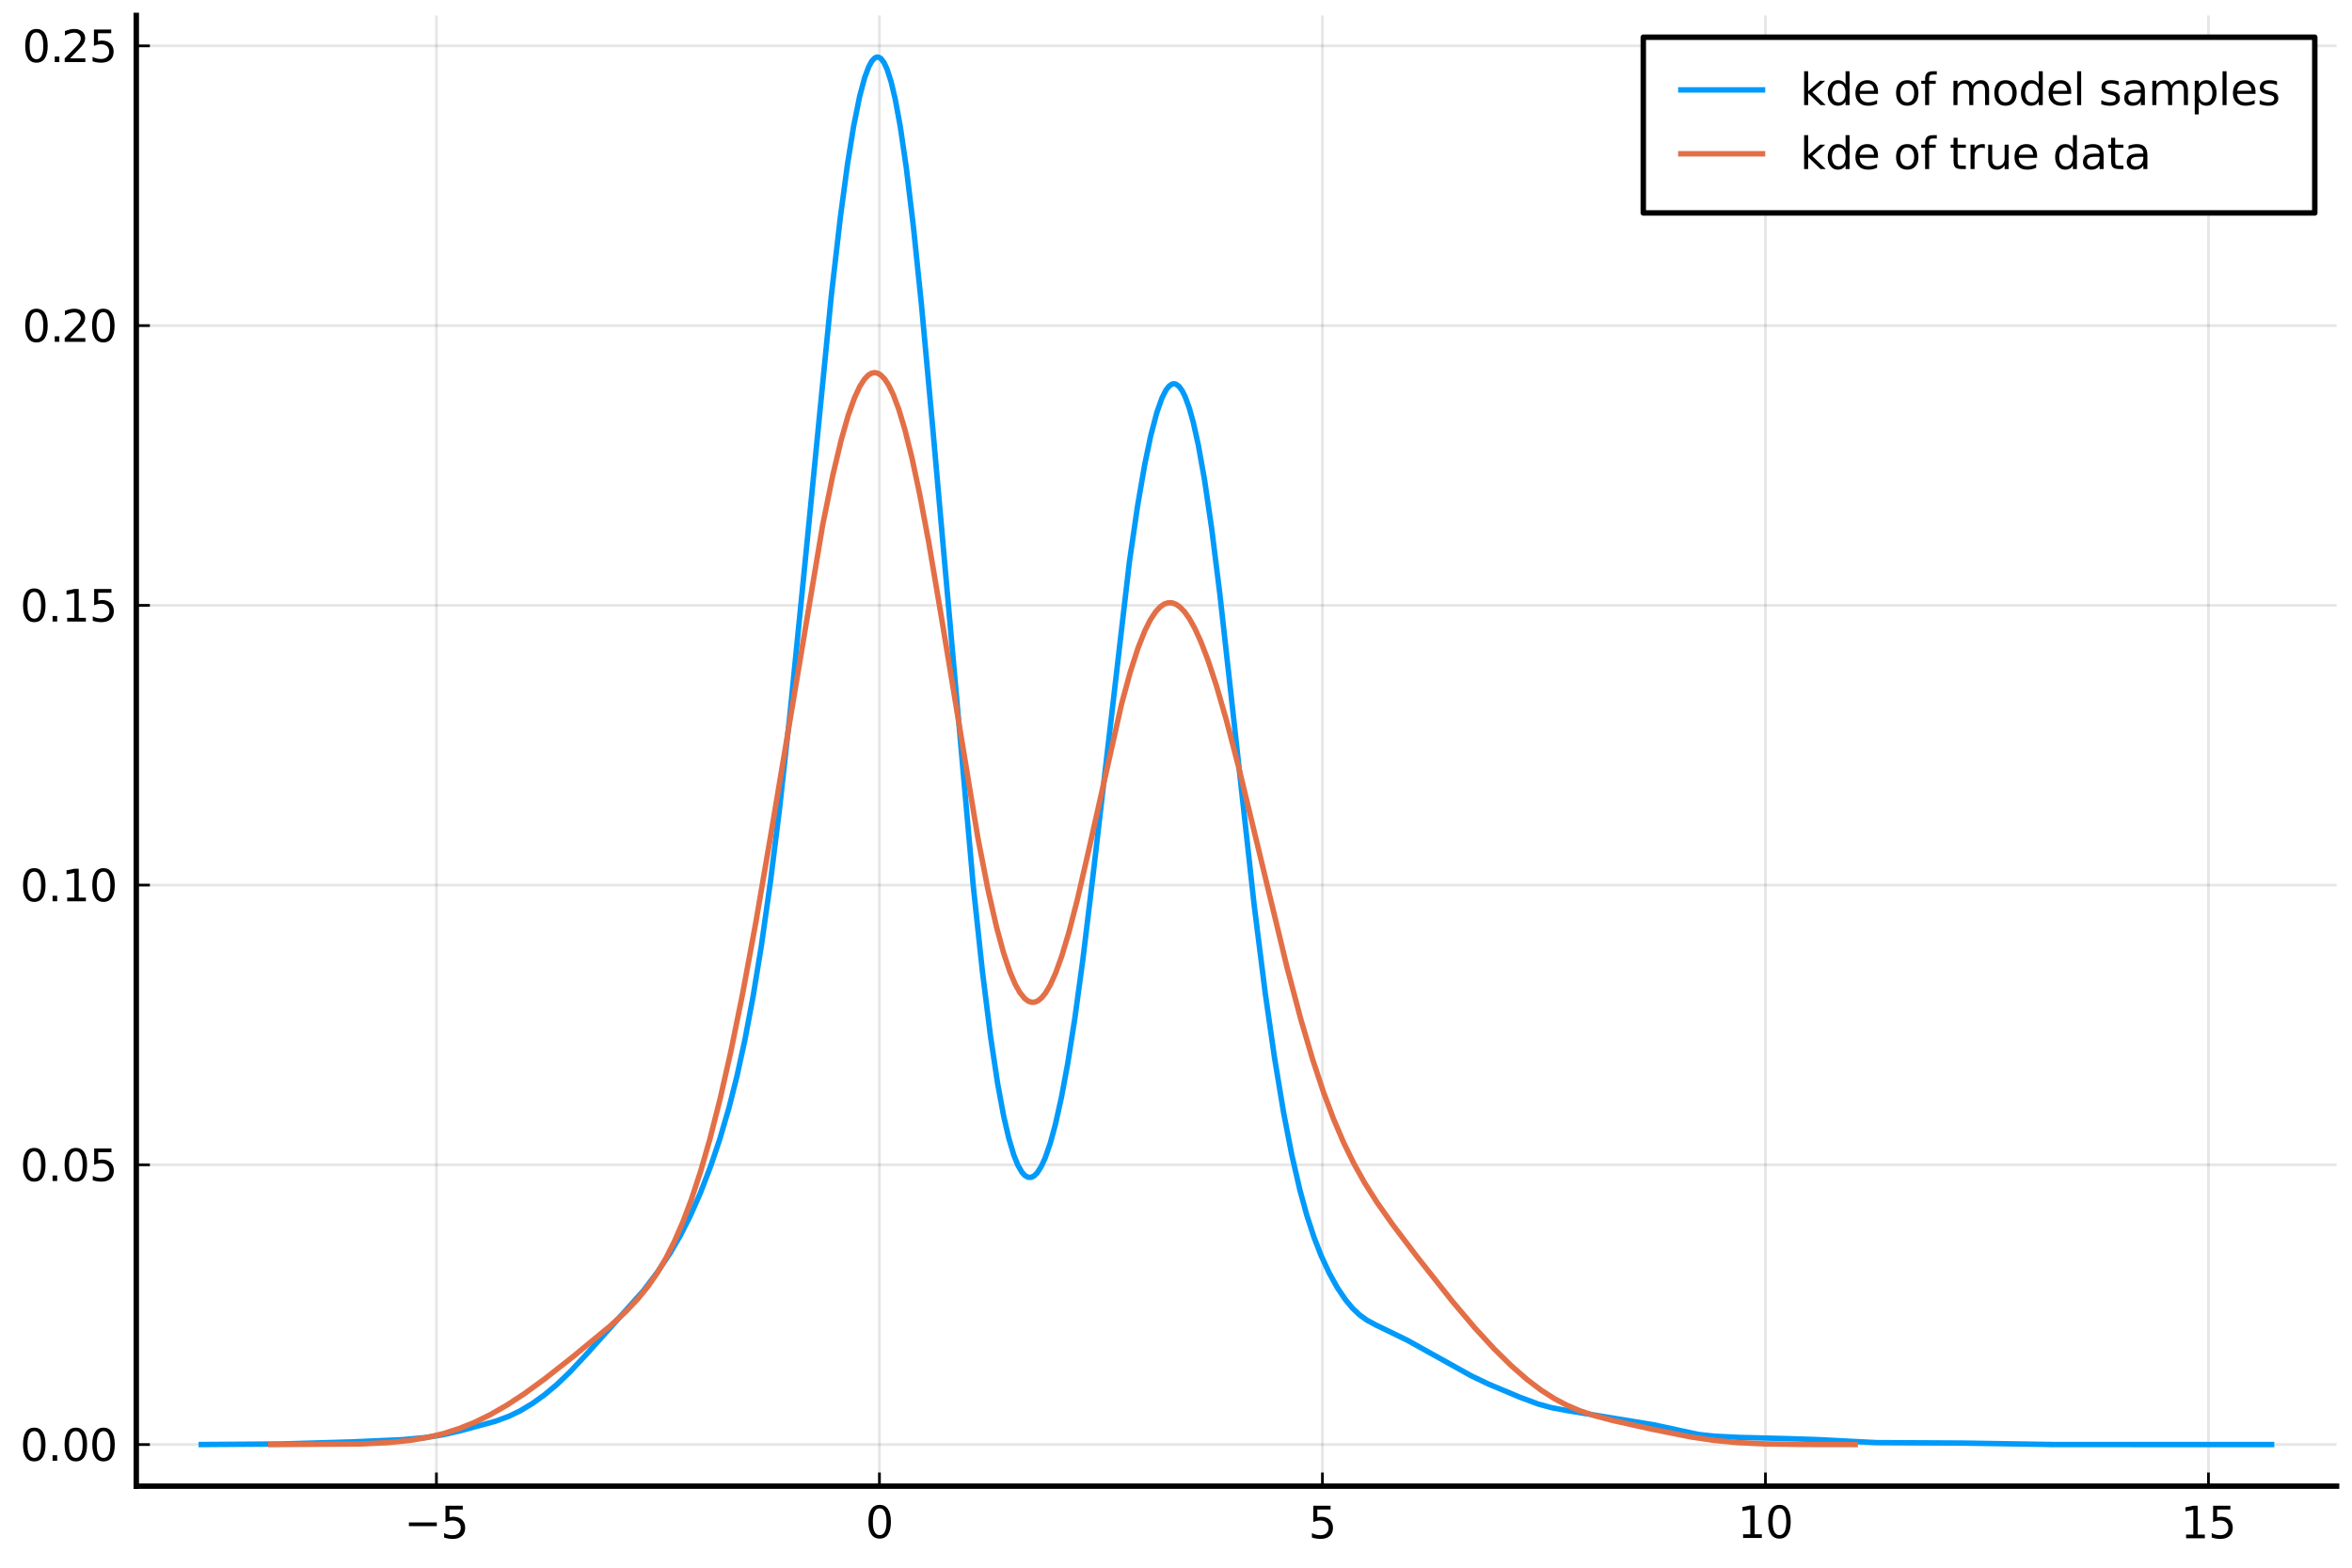 <?xml version="1.0" encoding="utf-8" standalone="no"?>
<!DOCTYPE svg PUBLIC "-//W3C//DTD SVG 1.1//EN"
  "http://www.w3.org/Graphics/SVG/1.1/DTD/svg11.dtd">
<svg xmlns:xlink="http://www.w3.org/1999/xlink" width="432pt" height="288pt" viewBox="0 0 432 288" xmlns="http://www.w3.org/2000/svg" version="1.1">
 <defs>
  <style type="text/css">*{stroke-linejoin: round; stroke-linecap: butt}</style>
 </defs>
 <g id="figure_1">
  <g id="patch_1">
   <path d="M 0 288 
L 432 288 
L 432 0 
L 0 0 
z
" style="fill: #ffffff"/>
  </g>
  <g id="axes_1">
   <g id="patch_2">
    <path d="M 25.031 273.025 
L 429.165 273.025 
L 429.165 2.835 
L 25.031 2.835 
z
" style="fill: #ffffff"/>
   </g>
   <g id="matplotlib.axis_1">
    <g id="xtick_1">
     <g id="line2d_1">
      <path d="M 80.158 273.025 
L 80.158 2.835 
" clip-path="url(#pb179311ffb)" style="fill: none; stroke: #000000; stroke-opacity: 0.1; stroke-width: 0.5; stroke-linecap: square"/>
     </g>
     <g id="line2d_2">
      <defs>
       <path id="m3065c437fb" d="M 0 0 
L 0 -2.5 
" style="stroke: #000000; stroke-width: 0.5"/>
      </defs>
      <g>
       <use xlink:href="#m3065c437fb" x="80.158" y="273.025" style="stroke: #000000; stroke-width: 0.5"/>
      </g>
     </g>
     <g id="text_1">
      <!-- $-5$ -->
      <g transform="translate(74.238 282.604)scale(0.08 -0.08)">
       <defs>
        <path id="DejaVuSans-2212" d="M 678 2272 
L 4684 2272 
L 4684 1741 
L 678 1741 
L 678 2272 
z
" transform="scale(0.016)"/>
        <path id="DejaVuSans-35" d="M 691 4666 
L 3169 4666 
L 3169 4134 
L 1269 4134 
L 1269 2991 
Q 1406 3038 1543 3061 
Q 1681 3084 1819 3084 
Q 2600 3084 3056 2656 
Q 3513 2228 3513 1497 
Q 3513 744 3044 326 
Q 2575 -91 1722 -91 
Q 1428 -91 1123 -41 
Q 819 9 494 109 
L 494 744 
Q 775 591 1075 516 
Q 1375 441 1709 441 
Q 2250 441 2565 725 
Q 2881 1009 2881 1497 
Q 2881 1984 2565 2268 
Q 2250 2553 1709 2553 
Q 1456 2553 1204 2497 
Q 953 2441 691 2322 
L 691 4666 
z
" transform="scale(0.016)"/>
       </defs>
       <use xlink:href="#DejaVuSans-2212" transform="translate(0 0.094)"/>
       <use xlink:href="#DejaVuSans-35" transform="translate(83.789 0.094)"/>
      </g>
     </g>
    </g>
    <g id="xtick_2">
     <g id="line2d_3">
      <path d="M 161.527 273.025 
L 161.527 2.835 
" clip-path="url(#pb179311ffb)" style="fill: none; stroke: #000000; stroke-opacity: 0.1; stroke-width: 0.5; stroke-linecap: square"/>
     </g>
     <g id="line2d_4">
      <g>
       <use xlink:href="#m3065c437fb" x="161.527" y="273.025" style="stroke: #000000; stroke-width: 0.5"/>
      </g>
     </g>
     <g id="text_2">
      <!-- $0$ -->
      <g transform="translate(158.967 282.604)scale(0.08 -0.08)">
       <defs>
        <path id="DejaVuSans-30" d="M 2034 4250 
Q 1547 4250 1301 3770 
Q 1056 3291 1056 2328 
Q 1056 1369 1301 889 
Q 1547 409 2034 409 
Q 2525 409 2770 889 
Q 3016 1369 3016 2328 
Q 3016 3291 2770 3770 
Q 2525 4250 2034 4250 
z
M 2034 4750 
Q 2819 4750 3233 4129 
Q 3647 3509 3647 2328 
Q 3647 1150 3233 529 
Q 2819 -91 2034 -91 
Q 1250 -91 836 529 
Q 422 1150 422 2328 
Q 422 3509 836 4129 
Q 1250 4750 2034 4750 
z
" transform="scale(0.016)"/>
       </defs>
       <use xlink:href="#DejaVuSans-30" transform="translate(0 0.781)"/>
      </g>
     </g>
    </g>
    <g id="xtick_3">
     <g id="line2d_5">
      <path d="M 242.896 273.025 
L 242.896 2.835 
" clip-path="url(#pb179311ffb)" style="fill: none; stroke: #000000; stroke-opacity: 0.1; stroke-width: 0.5; stroke-linecap: square"/>
     </g>
     <g id="line2d_6">
      <g>
       <use xlink:href="#m3065c437fb" x="242.896" y="273.025" style="stroke: #000000; stroke-width: 0.5"/>
      </g>
     </g>
     <g id="text_3">
      <!-- $5$ -->
      <g transform="translate(240.336 282.604)scale(0.08 -0.08)">
       <use xlink:href="#DejaVuSans-35" transform="translate(0 0.094)"/>
      </g>
     </g>
    </g>
    <g id="xtick_4">
     <g id="line2d_7">
      <path d="M 324.266 273.025 
L 324.266 2.835 
" clip-path="url(#pb179311ffb)" style="fill: none; stroke: #000000; stroke-opacity: 0.1; stroke-width: 0.5; stroke-linecap: square"/>
     </g>
     <g id="line2d_8">
      <g>
       <use xlink:href="#m3065c437fb" x="324.266" y="273.025" style="stroke: #000000; stroke-width: 0.5"/>
      </g>
     </g>
     <g id="text_4">
      <!-- $10$ -->
      <g transform="translate(319.146 282.604)scale(0.08 -0.08)">
       <defs>
        <path id="DejaVuSans-31" d="M 794 531 
L 1825 531 
L 1825 4091 
L 703 3866 
L 703 4441 
L 1819 4666 
L 2450 4666 
L 2450 531 
L 3481 531 
L 3481 0 
L 794 0 
L 794 531 
z
" transform="scale(0.016)"/>
       </defs>
       <use xlink:href="#DejaVuSans-31" transform="translate(0 0.781)"/>
       <use xlink:href="#DejaVuSans-30" transform="translate(63.623 0.781)"/>
      </g>
     </g>
    </g>
    <g id="xtick_5">
     <g id="line2d_9">
      <path d="M 405.635 273.025 
L 405.635 2.835 
" clip-path="url(#pb179311ffb)" style="fill: none; stroke: #000000; stroke-opacity: 0.1; stroke-width: 0.5; stroke-linecap: square"/>
     </g>
     <g id="line2d_10">
      <g>
       <use xlink:href="#m3065c437fb" x="405.635" y="273.025" style="stroke: #000000; stroke-width: 0.5"/>
      </g>
     </g>
     <g id="text_5">
      <!-- $15$ -->
      <g transform="translate(400.515 282.604)scale(0.08 -0.08)">
       <use xlink:href="#DejaVuSans-31" transform="translate(0 0.094)"/>
       <use xlink:href="#DejaVuSans-35" transform="translate(63.623 0.094)"/>
      </g>
     </g>
    </g>
   </g>
   <g id="matplotlib.axis_2">
    <g id="ytick_1">
     <g id="line2d_11">
      <path d="M 25.031 265.378 
L 429.165 265.378 
" clip-path="url(#pb179311ffb)" style="fill: none; stroke: #000000; stroke-opacity: 0.1; stroke-width: 0.5; stroke-linecap: square"/>
     </g>
     <g id="line2d_12">
      <defs>
       <path id="md62bb2da8a" d="M 0 0 
L 2.5 0 
" style="stroke: #000000; stroke-width: 0.5"/>
      </defs>
      <g>
       <use xlink:href="#md62bb2da8a" x="25.031" y="265.378" style="stroke: #000000; stroke-width: 0.5"/>
      </g>
     </g>
     <g id="text_6">
      <!-- $0.00$ -->
      <g transform="translate(3.691 268.418)scale(0.08 -0.08)">
       <defs>
        <path id="DejaVuSans-2e" d="M 684 794 
L 1344 794 
L 1344 0 
L 684 0 
L 684 794 
z
" transform="scale(0.016)"/>
       </defs>
       <use xlink:href="#DejaVuSans-30" transform="translate(0 0.781)"/>
       <use xlink:href="#DejaVuSans-2e" transform="translate(63.623 0.781)"/>
       <use xlink:href="#DejaVuSans-30" transform="translate(95.41 0.781)"/>
       <use xlink:href="#DejaVuSans-30" transform="translate(159.033 0.781)"/>
      </g>
     </g>
    </g>
    <g id="ytick_2">
     <g id="line2d_13">
      <path d="M 25.031 213.988 
L 429.165 213.988 
" clip-path="url(#pb179311ffb)" style="fill: none; stroke: #000000; stroke-opacity: 0.1; stroke-width: 0.5; stroke-linecap: square"/>
     </g>
     <g id="line2d_14">
      <g>
       <use xlink:href="#md62bb2da8a" x="25.031" y="213.988" style="stroke: #000000; stroke-width: 0.5"/>
      </g>
     </g>
     <g id="text_7">
      <!-- $0.05$ -->
      <g transform="translate(3.691 217.027)scale(0.08 -0.08)">
       <use xlink:href="#DejaVuSans-30" transform="translate(0 0.781)"/>
       <use xlink:href="#DejaVuSans-2e" transform="translate(63.623 0.781)"/>
       <use xlink:href="#DejaVuSans-30" transform="translate(95.41 0.781)"/>
       <use xlink:href="#DejaVuSans-35" transform="translate(159.033 0.781)"/>
      </g>
     </g>
    </g>
    <g id="ytick_3">
     <g id="line2d_15">
      <path d="M 25.031 162.597 
L 429.165 162.597 
" clip-path="url(#pb179311ffb)" style="fill: none; stroke: #000000; stroke-opacity: 0.1; stroke-width: 0.5; stroke-linecap: square"/>
     </g>
     <g id="line2d_16">
      <g>
       <use xlink:href="#md62bb2da8a" x="25.031" y="162.597" style="stroke: #000000; stroke-width: 0.5"/>
      </g>
     </g>
     <g id="text_8">
      <!-- $0.10$ -->
      <g transform="translate(3.691 165.636)scale(0.08 -0.08)">
       <use xlink:href="#DejaVuSans-30" transform="translate(0 0.781)"/>
       <use xlink:href="#DejaVuSans-2e" transform="translate(63.623 0.781)"/>
       <use xlink:href="#DejaVuSans-31" transform="translate(95.41 0.781)"/>
       <use xlink:href="#DejaVuSans-30" transform="translate(159.033 0.781)"/>
      </g>
     </g>
    </g>
    <g id="ytick_4">
     <g id="line2d_17">
      <path d="M 25.031 111.206 
L 429.165 111.206 
" clip-path="url(#pb179311ffb)" style="fill: none; stroke: #000000; stroke-opacity: 0.1; stroke-width: 0.5; stroke-linecap: square"/>
     </g>
     <g id="line2d_18">
      <g>
       <use xlink:href="#md62bb2da8a" x="25.031" y="111.206" style="stroke: #000000; stroke-width: 0.5"/>
      </g>
     </g>
     <g id="text_9">
      <!-- $0.15$ -->
      <g transform="translate(3.691 114.245)scale(0.08 -0.08)">
       <use xlink:href="#DejaVuSans-30" transform="translate(0 0.781)"/>
       <use xlink:href="#DejaVuSans-2e" transform="translate(63.623 0.781)"/>
       <use xlink:href="#DejaVuSans-31" transform="translate(95.41 0.781)"/>
       <use xlink:href="#DejaVuSans-35" transform="translate(159.033 0.781)"/>
      </g>
     </g>
    </g>
    <g id="ytick_5">
     <g id="line2d_19">
      <path d="M 25.031 59.815 
L 429.165 59.815 
" clip-path="url(#pb179311ffb)" style="fill: none; stroke: #000000; stroke-opacity: 0.1; stroke-width: 0.5; stroke-linecap: square"/>
     </g>
     <g id="line2d_20">
      <g>
       <use xlink:href="#md62bb2da8a" x="25.031" y="59.815" style="stroke: #000000; stroke-width: 0.5"/>
      </g>
     </g>
     <g id="text_10">
      <!-- $0.20$ -->
      <g transform="translate(4.091 62.855)scale(0.08 -0.08)">
       <defs>
        <path id="DejaVuSans-32" d="M 1228 531 
L 3431 531 
L 3431 0 
L 469 0 
L 469 531 
Q 828 903 1448 1529 
Q 2069 2156 2228 2338 
Q 2531 2678 2651 2914 
Q 2772 3150 2772 3378 
Q 2772 3750 2511 3984 
Q 2250 4219 1831 4219 
Q 1534 4219 1204 4116 
Q 875 4013 500 3803 
L 500 4441 
Q 881 4594 1212 4672 
Q 1544 4750 1819 4750 
Q 2544 4750 2975 4387 
Q 3406 4025 3406 3419 
Q 3406 3131 3298 2873 
Q 3191 2616 2906 2266 
Q 2828 2175 2409 1742 
Q 1991 1309 1228 531 
z
" transform="scale(0.016)"/>
       </defs>
       <use xlink:href="#DejaVuSans-30" transform="translate(0 0.781)"/>
       <use xlink:href="#DejaVuSans-2e" transform="translate(63.623 0.781)"/>
       <use xlink:href="#DejaVuSans-32" transform="translate(89.91 0.781)"/>
       <use xlink:href="#DejaVuSans-30" transform="translate(153.533 0.781)"/>
      </g>
     </g>
    </g>
    <g id="ytick_6">
     <g id="line2d_21">
      <path d="M 25.031 8.424 
L 429.165 8.424 
" clip-path="url(#pb179311ffb)" style="fill: none; stroke: #000000; stroke-opacity: 0.1; stroke-width: 0.5; stroke-linecap: square"/>
     </g>
     <g id="line2d_22">
      <g>
       <use xlink:href="#md62bb2da8a" x="25.031" y="8.424" style="stroke: #000000; stroke-width: 0.5"/>
      </g>
     </g>
     <g id="text_11">
      <!-- $0.25$ -->
      <g transform="translate(4.091 11.464)scale(0.08 -0.08)">
       <use xlink:href="#DejaVuSans-30" transform="translate(0 0.781)"/>
       <use xlink:href="#DejaVuSans-2e" transform="translate(63.623 0.781)"/>
       <use xlink:href="#DejaVuSans-32" transform="translate(89.91 0.781)"/>
       <use xlink:href="#DejaVuSans-35" transform="translate(153.533 0.781)"/>
      </g>
     </g>
    </g>
   </g>
   <g id="line2d_23">
    <path d="M 36.469 265.378 
L 51.742 265.27 
L 64.593 264.89 
L 73.906 264.48 
L 78.003 264.107 
L 81.356 263.584 
L 84.708 262.811 
L 91.041 261.082 
L 93.462 260.186 
L 95.511 259.199 
L 97.746 257.863 
L 99.981 256.265 
L 102.216 254.404 
L 104.637 252.087 
L 107.804 248.698 
L 118.234 237.056 
L 120.841 233.576 
L 123.076 230.217 
L 124.939 227.019 
L 126.801 223.339 
L 128.664 219.1 
L 130.526 214.248 
L 132.203 209.275 
L 133.879 203.564 
L 135.369 197.672 
L 136.859 190.828 
L 138.349 182.89 
L 139.839 173.753 
L 141.515 161.945 
L 143.192 148.455 
L 145.054 131.575 
L 147.475 107.331 
L 152.691 54.325 
L 154.367 39.786 
L 155.671 30.113 
L 156.788 23.185 
L 157.906 17.659 
L 158.837 14.2 
L 159.582 12.222 
L 160.141 11.217 
L 160.699 10.633 
L 161.072 10.483 
L 161.444 10.529 
L 161.817 10.773 
L 162.376 11.516 
L 162.934 12.719 
L 163.679 15.042 
L 164.424 18.187 
L 165.356 23.248 
L 166.473 30.889 
L 167.777 41.731 
L 169.267 56.197 
L 171.316 78.588 
L 178.766 162.796 
L 180.442 178.463 
L 181.932 190.383 
L 183.236 199.044 
L 184.353 205.072 
L 185.285 209.093 
L 186.216 212.21 
L 186.961 214.061 
L 187.706 215.354 
L 188.265 215.965 
L 188.823 216.275 
L 189.382 216.292 
L 189.941 216.021 
L 190.5 215.469 
L 191.245 214.307 
L 191.99 212.668 
L 192.921 209.966 
L 193.852 206.552 
L 194.97 201.528 
L 196.087 195.509 
L 197.391 187.269 
L 198.881 176.368 
L 200.744 160.941 
L 207.449 103.172 
L 208.939 92.968 
L 210.242 85.409 
L 211.36 80.044 
L 212.478 75.788 
L 213.409 73.151 
L 214.154 71.673 
L 214.713 70.948 
L 215.271 70.561 
L 215.644 70.494 
L 216.016 70.581 
L 216.575 71.005 
L 217.134 71.781 
L 217.693 72.91 
L 218.438 74.962 
L 219.183 77.635 
L 220.114 81.836 
L 221.231 88.098 
L 222.535 96.976 
L 224.025 108.888 
L 226.074 127.315 
L 230.358 166.297 
L 232.407 182.57 
L 234.083 194.252 
L 235.759 204.386 
L 237.249 212.078 
L 238.739 218.561 
L 240.043 223.31 
L 241.347 227.301 
L 242.65 230.655 
L 244.14 233.869 
L 245.63 236.549 
L 247.12 238.764 
L 248.424 240.332 
L 249.728 241.567 
L 251.032 242.509 
L 252.708 243.411 
L 258.482 246.215 
L 270.216 252.745 
L 273.382 254.257 
L 279.156 256.68 
L 282.508 257.927 
L 284.93 258.594 
L 287.723 259.119 
L 303.741 261.749 
L 311.936 263.52 
L 314.916 263.844 
L 319.386 264.062 
L 328.699 264.298 
L 333.914 264.471 
L 344.717 265.026 
L 360.548 265.106 
L 368.929 265.241 
L 377.125 265.374 
L 417.728 265.378 
L 417.728 265.378 
" clip-path="url(#pb179311ffb)" style="fill: none; stroke: #009afa"/>
   </g>
   <g id="line2d_24">
    <path d="M 49.235 265.377 
L 66.068 265.269 
L 71.346 265.019 
L 75.198 264.628 
L 78.479 264.08 
L 81.474 263.358 
L 84.327 262.443 
L 87.18 261.291 
L 90.034 259.896 
L 93.029 258.181 
L 96.31 256.036 
L 100.019 253.337 
L 105.155 249.302 
L 112.002 243.651 
L 114.998 240.899 
L 117.137 238.637 
L 118.992 236.353 
L 120.704 233.878 
L 122.273 231.221 
L 123.842 228.123 
L 125.411 224.522 
L 126.98 220.366 
L 128.692 215.153 
L 130.404 209.199 
L 132.259 201.902 
L 134.256 193.074 
L 136.396 182.563 
L 138.821 169.476 
L 141.674 152.803 
L 151.089 96.533 
L 152.943 87.402 
L 154.512 80.799 
L 155.796 76.314 
L 156.937 73.111 
L 157.936 70.962 
L 158.792 69.633 
L 159.505 68.899 
L 160.076 68.563 
L 160.646 68.451 
L 161.217 68.565 
L 161.788 68.905 
L 162.501 69.648 
L 163.214 70.74 
L 164.07 72.501 
L 165.069 75.158 
L 166.21 78.947 
L 167.494 84.093 
L 168.92 90.778 
L 170.632 99.905 
L 172.915 113.393 
L 179.619 153.98 
L 181.474 163.461 
L 183.043 170.339 
L 184.327 175.045 
L 185.468 178.459 
L 186.467 180.812 
L 187.322 182.34 
L 188.178 183.404 
L 188.892 183.934 
L 189.462 184.123 
L 190.033 184.104 
L 190.603 183.879 
L 191.317 183.311 
L 192.03 182.433 
L 192.886 180.983 
L 193.884 178.772 
L 195.026 175.613 
L 196.31 171.344 
L 197.879 165.279 
L 199.876 156.604 
L 206.01 129.302 
L 207.579 123.538 
L 209.006 119.102 
L 210.29 115.858 
L 211.288 113.863 
L 212.287 112.35 
L 213.143 111.443 
L 213.856 110.963 
L 214.569 110.732 
L 215.282 110.747 
L 215.996 111.004 
L 216.709 111.496 
L 217.565 112.387 
L 218.421 113.591 
L 219.419 115.371 
L 220.56 117.865 
L 221.844 121.201 
L 223.414 125.948 
L 225.268 132.345 
L 227.55 141.097 
L 230.831 154.672 
L 236.395 177.727 
L 238.963 187.387 
L 241.102 194.643 
L 243.1 200.673 
L 244.954 205.613 
L 246.809 209.948 
L 248.663 213.74 
L 250.66 217.318 
L 252.943 220.923 
L 255.796 224.97 
L 260.218 230.798 
L 266.78 239.09 
L 270.917 243.978 
L 274.483 247.85 
L 277.621 250.934 
L 280.475 253.425 
L 283.042 255.37 
L 285.467 256.924 
L 287.75 258.133 
L 290.175 259.168 
L 292.885 260.077 
L 296.309 260.979 
L 303.442 262.559 
L 310.574 263.986 
L 314.854 264.617 
L 319.133 265.019 
L 324.126 265.255 
L 331.687 265.362 
L 341.244 265.377 
L 341.244 265.377 
" clip-path="url(#pb179311ffb)" style="fill: none; stroke: #e36f47"/>
   </g>
   <g id="patch_3">
    <path d="M 25.031 273.025 
L 25.031 2.835 
" style="fill: none; stroke: #000000; stroke-linejoin: miter; stroke-linecap: square"/>
   </g>
   <g id="patch_4">
    <path d="M 25.031 273.025 
L 429.165 273.025 
" style="fill: none; stroke: #000000; stroke-linejoin: miter; stroke-linecap: square"/>
   </g>
   <g id="legend_1">
    <g id="patch_5">
     <path d="M 301.828 39.12 
L 425.165 39.12 
L 425.165 6.835 
L 301.828 6.835 
z
" style="fill: #ffffff; stroke: #000000; stroke-linejoin: miter"/>
    </g>
    <g id="line2d_25">
     <path d="M 308.228 16.513 
L 316.228 16.513 
L 324.228 16.513 
" style="fill: none; stroke: #009afa; stroke-linejoin: miter"/>
    </g>
    <g id="text_12">
     <!-- kde of model samples -->
     <g transform="translate(330.628 19.313)scale(0.08 -0.08)">
      <defs>
       <path id="DejaVuSans-6b" d="M 581 4863 
L 1159 4863 
L 1159 1991 
L 2875 3500 
L 3609 3500 
L 1753 1863 
L 3688 0 
L 2938 0 
L 1159 1709 
L 1159 0 
L 581 0 
L 581 4863 
z
" transform="scale(0.016)"/>
       <path id="DejaVuSans-64" d="M 2906 2969 
L 2906 4863 
L 3481 4863 
L 3481 0 
L 2906 0 
L 2906 525 
Q 2725 213 2448 61 
Q 2172 -91 1784 -91 
Q 1150 -91 751 415 
Q 353 922 353 1747 
Q 353 2572 751 3078 
Q 1150 3584 1784 3584 
Q 2172 3584 2448 3432 
Q 2725 3281 2906 2969 
z
M 947 1747 
Q 947 1113 1208 752 
Q 1469 391 1925 391 
Q 2381 391 2643 752 
Q 2906 1113 2906 1747 
Q 2906 2381 2643 2742 
Q 2381 3103 1925 3103 
Q 1469 3103 1208 2742 
Q 947 2381 947 1747 
z
" transform="scale(0.016)"/>
       <path id="DejaVuSans-65" d="M 3597 1894 
L 3597 1613 
L 953 1613 
Q 991 1019 1311 708 
Q 1631 397 2203 397 
Q 2534 397 2845 478 
Q 3156 559 3463 722 
L 3463 178 
Q 3153 47 2828 -22 
Q 2503 -91 2169 -91 
Q 1331 -91 842 396 
Q 353 884 353 1716 
Q 353 2575 817 3079 
Q 1281 3584 2069 3584 
Q 2775 3584 3186 3129 
Q 3597 2675 3597 1894 
z
M 3022 2063 
Q 3016 2534 2758 2815 
Q 2500 3097 2075 3097 
Q 1594 3097 1305 2825 
Q 1016 2553 972 2059 
L 3022 2063 
z
" transform="scale(0.016)"/>
       <path id="DejaVuSans-20" transform="scale(0.016)"/>
       <path id="DejaVuSans-6f" d="M 1959 3097 
Q 1497 3097 1228 2736 
Q 959 2375 959 1747 
Q 959 1119 1226 758 
Q 1494 397 1959 397 
Q 2419 397 2687 759 
Q 2956 1122 2956 1747 
Q 2956 2369 2687 2733 
Q 2419 3097 1959 3097 
z
M 1959 3584 
Q 2709 3584 3137 3096 
Q 3566 2609 3566 1747 
Q 3566 888 3137 398 
Q 2709 -91 1959 -91 
Q 1206 -91 779 398 
Q 353 888 353 1747 
Q 353 2609 779 3096 
Q 1206 3584 1959 3584 
z
" transform="scale(0.016)"/>
       <path id="DejaVuSans-66" d="M 2375 4863 
L 2375 4384 
L 1825 4384 
Q 1516 4384 1395 4259 
Q 1275 4134 1275 3809 
L 1275 3500 
L 2222 3500 
L 2222 3053 
L 1275 3053 
L 1275 0 
L 697 0 
L 697 3053 
L 147 3053 
L 147 3500 
L 697 3500 
L 697 3744 
Q 697 4328 969 4595 
Q 1241 4863 1831 4863 
L 2375 4863 
z
" transform="scale(0.016)"/>
       <path id="DejaVuSans-6d" d="M 3328 2828 
Q 3544 3216 3844 3400 
Q 4144 3584 4550 3584 
Q 5097 3584 5394 3201 
Q 5691 2819 5691 2113 
L 5691 0 
L 5113 0 
L 5113 2094 
Q 5113 2597 4934 2840 
Q 4756 3084 4391 3084 
Q 3944 3084 3684 2787 
Q 3425 2491 3425 1978 
L 3425 0 
L 2847 0 
L 2847 2094 
Q 2847 2600 2669 2842 
Q 2491 3084 2119 3084 
Q 1678 3084 1418 2786 
Q 1159 2488 1159 1978 
L 1159 0 
L 581 0 
L 581 3500 
L 1159 3500 
L 1159 2956 
Q 1356 3278 1631 3431 
Q 1906 3584 2284 3584 
Q 2666 3584 2933 3390 
Q 3200 3197 3328 2828 
z
" transform="scale(0.016)"/>
       <path id="DejaVuSans-6c" d="M 603 4863 
L 1178 4863 
L 1178 0 
L 603 0 
L 603 4863 
z
" transform="scale(0.016)"/>
       <path id="DejaVuSans-73" d="M 2834 3397 
L 2834 2853 
Q 2591 2978 2328 3040 
Q 2066 3103 1784 3103 
Q 1356 3103 1142 2972 
Q 928 2841 928 2578 
Q 928 2378 1081 2264 
Q 1234 2150 1697 2047 
L 1894 2003 
Q 2506 1872 2764 1633 
Q 3022 1394 3022 966 
Q 3022 478 2636 193 
Q 2250 -91 1575 -91 
Q 1294 -91 989 -36 
Q 684 19 347 128 
L 347 722 
Q 666 556 975 473 
Q 1284 391 1588 391 
Q 1994 391 2212 530 
Q 2431 669 2431 922 
Q 2431 1156 2273 1281 
Q 2116 1406 1581 1522 
L 1381 1569 
Q 847 1681 609 1914 
Q 372 2147 372 2553 
Q 372 3047 722 3315 
Q 1072 3584 1716 3584 
Q 2034 3584 2315 3537 
Q 2597 3491 2834 3397 
z
" transform="scale(0.016)"/>
       <path id="DejaVuSans-61" d="M 2194 1759 
Q 1497 1759 1228 1600 
Q 959 1441 959 1056 
Q 959 750 1161 570 
Q 1363 391 1709 391 
Q 2188 391 2477 730 
Q 2766 1069 2766 1631 
L 2766 1759 
L 2194 1759 
z
M 3341 1997 
L 3341 0 
L 2766 0 
L 2766 531 
Q 2569 213 2275 61 
Q 1981 -91 1556 -91 
Q 1019 -91 701 211 
Q 384 513 384 1019 
Q 384 1609 779 1909 
Q 1175 2209 1959 2209 
L 2766 2209 
L 2766 2266 
Q 2766 2663 2505 2880 
Q 2244 3097 1772 3097 
Q 1472 3097 1187 3025 
Q 903 2953 641 2809 
L 641 3341 
Q 956 3463 1253 3523 
Q 1550 3584 1831 3584 
Q 2591 3584 2966 3190 
Q 3341 2797 3341 1997 
z
" transform="scale(0.016)"/>
       <path id="DejaVuSans-70" d="M 1159 525 
L 1159 -1331 
L 581 -1331 
L 581 3500 
L 1159 3500 
L 1159 2969 
Q 1341 3281 1617 3432 
Q 1894 3584 2278 3584 
Q 2916 3584 3314 3078 
Q 3713 2572 3713 1747 
Q 3713 922 3314 415 
Q 2916 -91 2278 -91 
Q 1894 -91 1617 61 
Q 1341 213 1159 525 
z
M 3116 1747 
Q 3116 2381 2855 2742 
Q 2594 3103 2138 3103 
Q 1681 3103 1420 2742 
Q 1159 2381 1159 1747 
Q 1159 1113 1420 752 
Q 1681 391 2138 391 
Q 2594 391 2855 752 
Q 3116 1113 3116 1747 
z
" transform="scale(0.016)"/>
      </defs>
      <use xlink:href="#DejaVuSans-6b"/>
      <use xlink:href="#DejaVuSans-64" x="57.91"/>
      <use xlink:href="#DejaVuSans-65" x="121.387"/>
      <use xlink:href="#DejaVuSans-20" x="182.91"/>
      <use xlink:href="#DejaVuSans-6f" x="214.697"/>
      <use xlink:href="#DejaVuSans-66" x="275.879"/>
      <use xlink:href="#DejaVuSans-20" x="311.084"/>
      <use xlink:href="#DejaVuSans-6d" x="342.871"/>
      <use xlink:href="#DejaVuSans-6f" x="440.283"/>
      <use xlink:href="#DejaVuSans-64" x="501.465"/>
      <use xlink:href="#DejaVuSans-65" x="564.941"/>
      <use xlink:href="#DejaVuSans-6c" x="626.465"/>
      <use xlink:href="#DejaVuSans-20" x="654.248"/>
      <use xlink:href="#DejaVuSans-73" x="686.035"/>
      <use xlink:href="#DejaVuSans-61" x="738.135"/>
      <use xlink:href="#DejaVuSans-6d" x="799.414"/>
      <use xlink:href="#DejaVuSans-70" x="896.826"/>
      <use xlink:href="#DejaVuSans-6c" x="960.303"/>
      <use xlink:href="#DejaVuSans-65" x="988.086"/>
      <use xlink:href="#DejaVuSans-73" x="1049.609"/>
     </g>
    </g>
    <g id="line2d_26">
     <path d="M 308.228 28.256 
L 316.228 28.256 
L 324.228 28.256 
" style="fill: none; stroke: #e36f47; stroke-linejoin: miter"/>
    </g>
    <g id="text_13">
     <!-- kde of true data -->
     <g transform="translate(330.628 31.056)scale(0.08 -0.08)">
      <defs>
       <path id="DejaVuSans-74" d="M 1172 4494 
L 1172 3500 
L 2356 3500 
L 2356 3053 
L 1172 3053 
L 1172 1153 
Q 1172 725 1289 603 
Q 1406 481 1766 481 
L 2356 481 
L 2356 0 
L 1766 0 
Q 1100 0 847 248 
Q 594 497 594 1153 
L 594 3053 
L 172 3053 
L 172 3500 
L 594 3500 
L 594 4494 
L 1172 4494 
z
" transform="scale(0.016)"/>
       <path id="DejaVuSans-72" d="M 2631 2963 
Q 2534 3019 2420 3045 
Q 2306 3072 2169 3072 
Q 1681 3072 1420 2755 
Q 1159 2438 1159 1844 
L 1159 0 
L 581 0 
L 581 3500 
L 1159 3500 
L 1159 2956 
Q 1341 3275 1631 3429 
Q 1922 3584 2338 3584 
Q 2397 3584 2469 3576 
Q 2541 3569 2628 3553 
L 2631 2963 
z
" transform="scale(0.016)"/>
       <path id="DejaVuSans-75" d="M 544 1381 
L 544 3500 
L 1119 3500 
L 1119 1403 
Q 1119 906 1312 657 
Q 1506 409 1894 409 
Q 2359 409 2629 706 
Q 2900 1003 2900 1516 
L 2900 3500 
L 3475 3500 
L 3475 0 
L 2900 0 
L 2900 538 
Q 2691 219 2414 64 
Q 2138 -91 1772 -91 
Q 1169 -91 856 284 
Q 544 659 544 1381 
z
M 1991 3584 
L 1991 3584 
z
" transform="scale(0.016)"/>
      </defs>
      <use xlink:href="#DejaVuSans-6b"/>
      <use xlink:href="#DejaVuSans-64" x="57.91"/>
      <use xlink:href="#DejaVuSans-65" x="121.387"/>
      <use xlink:href="#DejaVuSans-20" x="182.91"/>
      <use xlink:href="#DejaVuSans-6f" x="214.697"/>
      <use xlink:href="#DejaVuSans-66" x="275.879"/>
      <use xlink:href="#DejaVuSans-20" x="311.084"/>
      <use xlink:href="#DejaVuSans-74" x="342.871"/>
      <use xlink:href="#DejaVuSans-72" x="382.08"/>
      <use xlink:href="#DejaVuSans-75" x="423.193"/>
      <use xlink:href="#DejaVuSans-65" x="486.572"/>
      <use xlink:href="#DejaVuSans-20" x="548.096"/>
      <use xlink:href="#DejaVuSans-64" x="579.883"/>
      <use xlink:href="#DejaVuSans-61" x="643.359"/>
      <use xlink:href="#DejaVuSans-74" x="704.639"/>
      <use xlink:href="#DejaVuSans-61" x="743.848"/>
     </g>
    </g>
   </g>
  </g>
 </g>
 <defs>
  <clipPath id="pb179311ffb">
   <rect x="25.031" y="2.835" width="404.134" height="270.191"/>
  </clipPath>
 </defs>
</svg>
